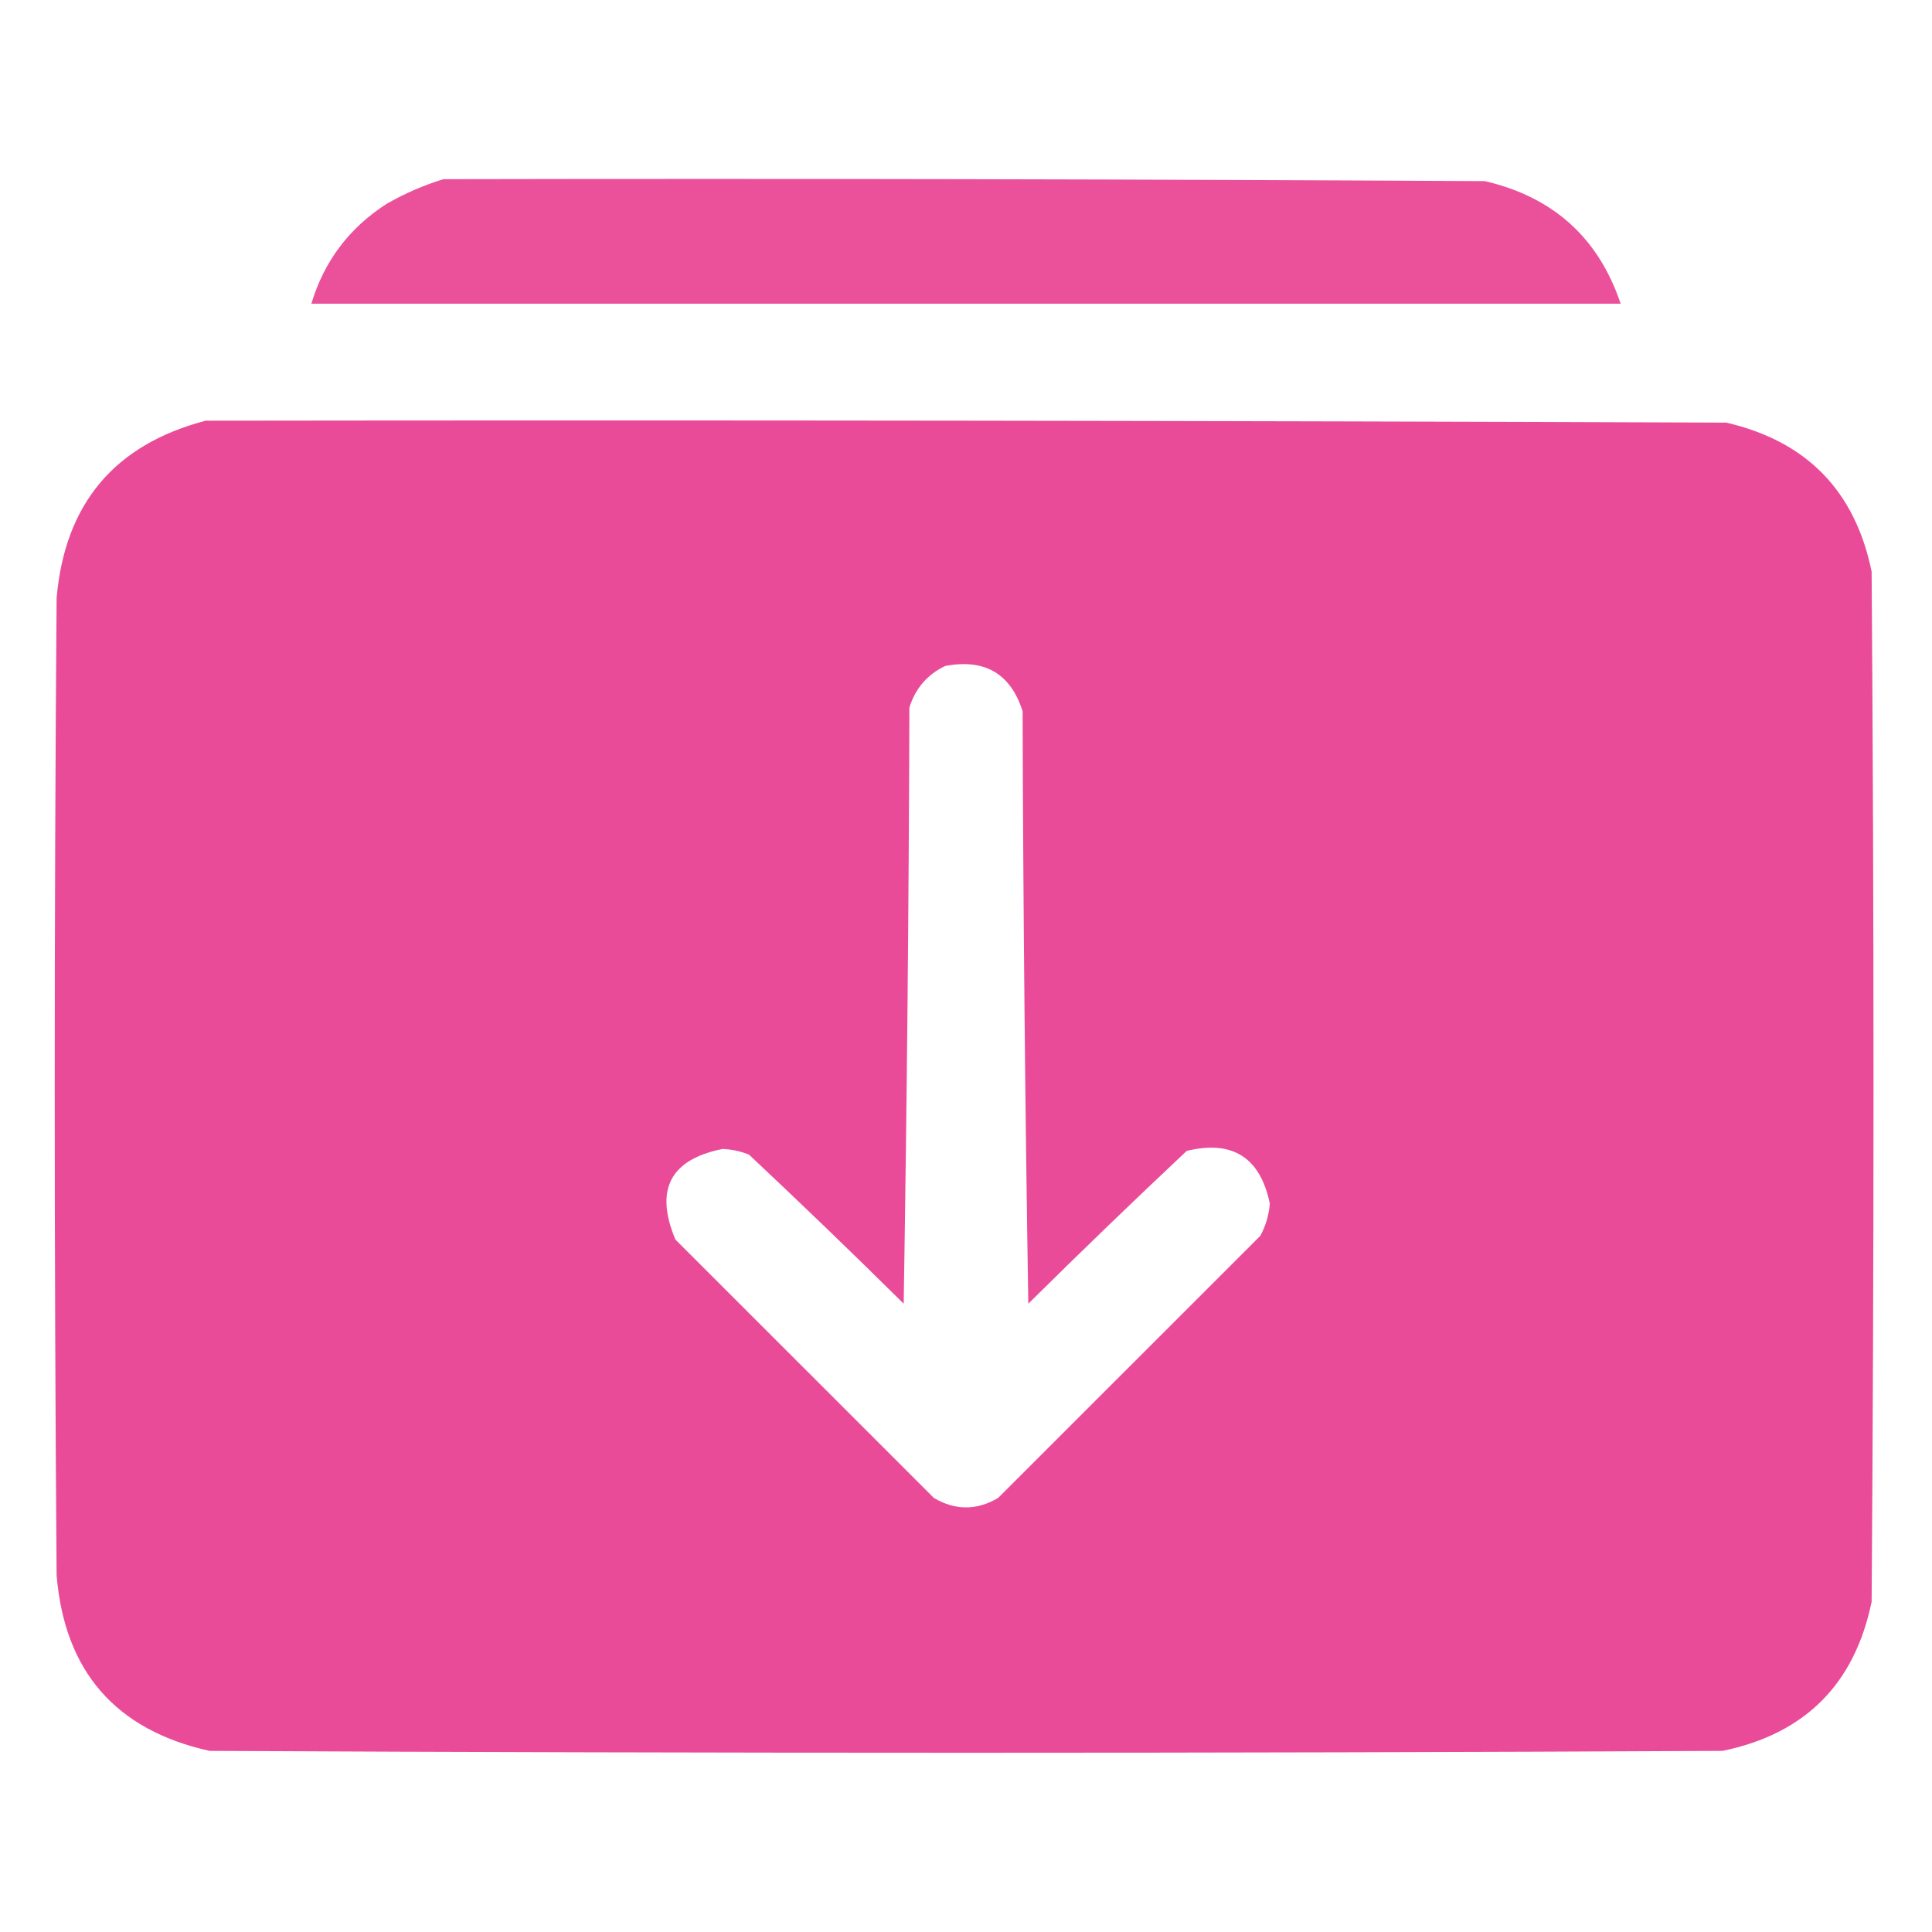 <svg width="20" height="20" viewBox="0 0 20 20" fill="none" xmlns="http://www.w3.org/2000/svg">
<path opacity="0.963" fill-rule="evenodd" clip-rule="evenodd" d="M4.59 1.855C8.184 1.848 11.777 1.855 15.371 1.875C16.079 2.039 16.548 2.462 16.777 3.144C12.259 3.144 7.741 3.144 3.223 3.144C3.355 2.704 3.615 2.359 4.004 2.109C4.194 2.001 4.389 1.916 4.59 1.855Z" fill="#EA4B98"/>
<path opacity="0.993" fill-rule="evenodd" clip-rule="evenodd" d="M2.129 4.355C7.376 4.348 12.624 4.355 17.871 4.375C18.703 4.568 19.204 5.082 19.375 5.917C19.401 9.472 19.401 13.027 19.375 16.581C19.199 17.435 18.685 17.949 17.832 18.125C12.611 18.151 7.389 18.151 2.168 18.125C1.196 17.908 0.669 17.302 0.586 16.308C0.56 12.936 0.56 9.563 0.586 6.191C0.671 5.214 1.186 4.602 2.129 4.355ZM9.785 6.894C10.195 6.817 10.462 6.973 10.586 7.363C10.592 9.407 10.612 11.451 10.645 13.496C11.185 12.961 11.732 12.434 12.285 11.914C12.759 11.799 13.046 11.981 13.145 12.46C13.136 12.578 13.103 12.689 13.047 12.793C12.142 13.697 11.237 14.602 10.332 15.507C10.111 15.637 9.889 15.637 9.668 15.507C8.776 14.615 7.884 13.723 6.992 12.832C6.775 12.315 6.938 12.003 7.48 11.894C7.575 11.898 7.666 11.917 7.754 11.953C8.294 12.46 8.828 12.974 9.355 13.496C9.388 11.438 9.408 9.381 9.414 7.324C9.477 7.125 9.6 6.982 9.785 6.894Z" fill="#EA4B98"/>
</svg>
